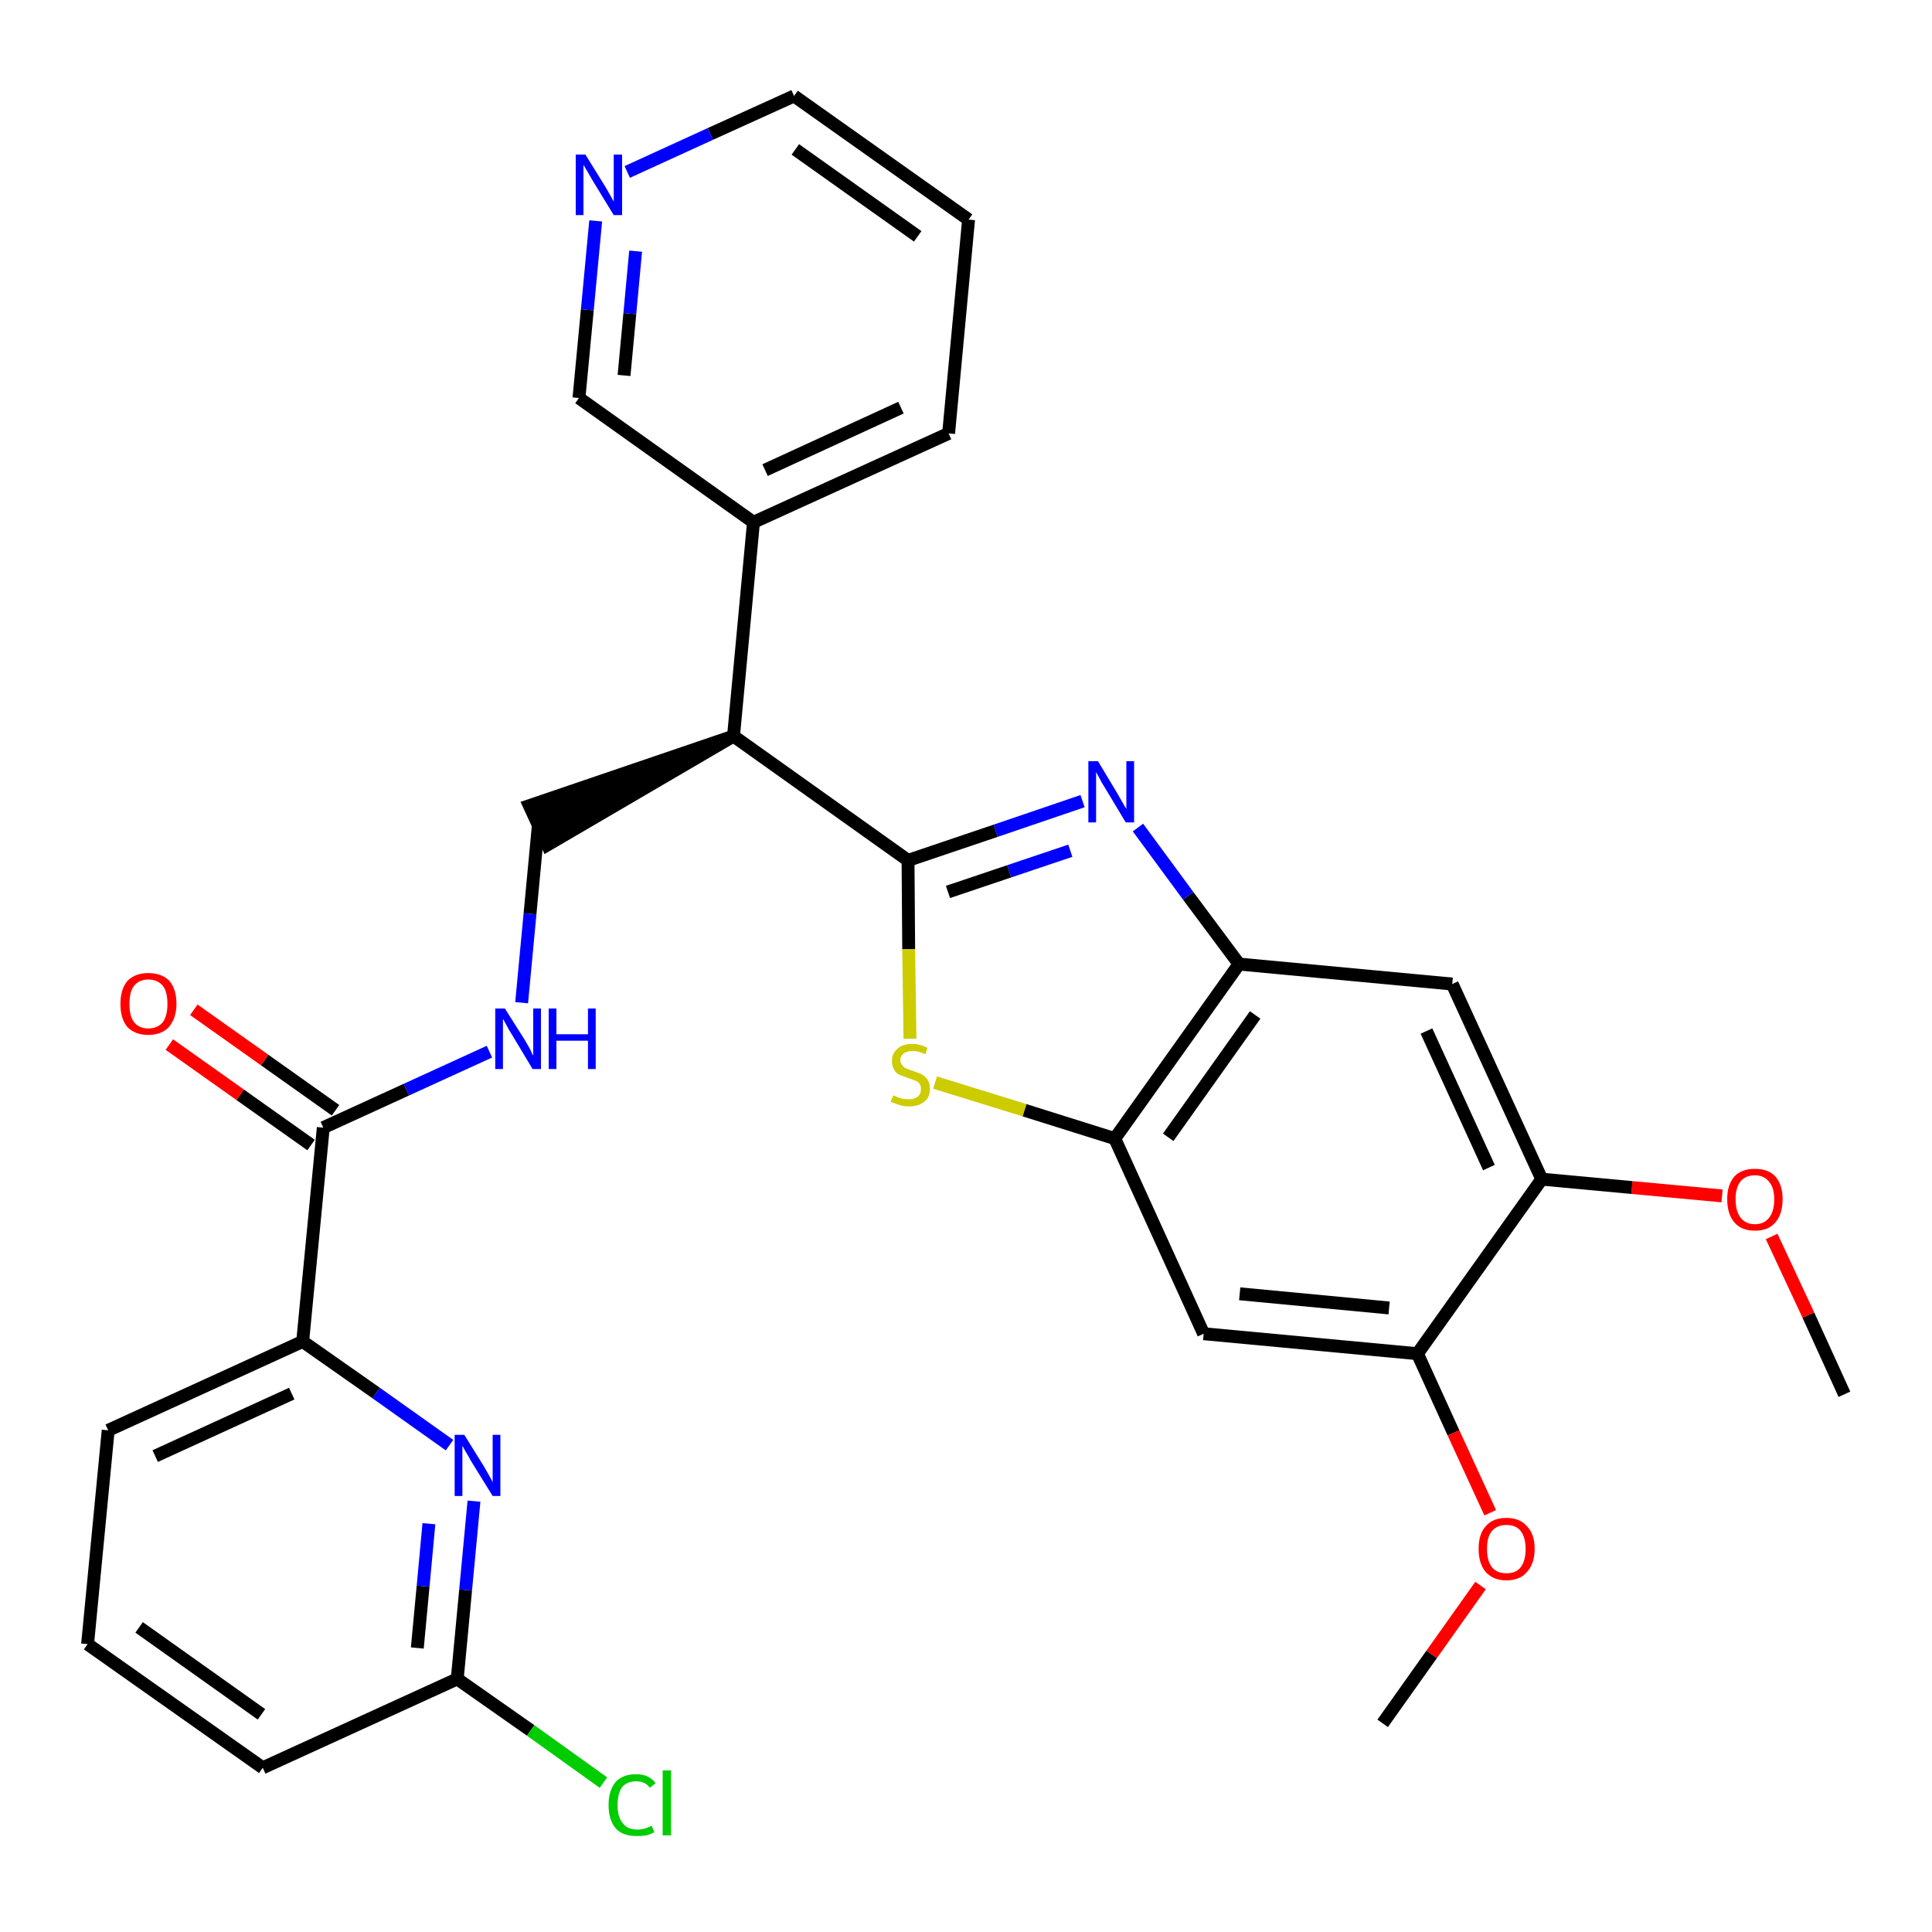 <?xml version='1.0' encoding='iso-8859-1'?>
<svg version='1.1' baseProfile='full'
              xmlns='http://www.w3.org/2000/svg'
                      xmlns:rdkit='http://www.rdkit.org/xml'
                      xmlns:xlink='http://www.w3.org/1999/xlink'
                  xml:space='preserve'
width='300px' height='300px' viewBox='0 0 300 300'>
<!-- END OF HEADER -->
<path class='bond-0 atom-0 atom-1' d='M 286.4,216.5 L 280.8,204.2' style='fill:none;fill-rule:evenodd;stroke:#000000;stroke-width:2.0px;stroke-linecap:butt;stroke-linejoin:miter;stroke-opacity:1' />
<path class='bond-0 atom-0 atom-1' d='M 280.8,204.2 L 275.1,192.0' style='fill:none;fill-rule:evenodd;stroke:#FF0000;stroke-width:2.0px;stroke-linecap:butt;stroke-linejoin:miter;stroke-opacity:1' />
<path class='bond-1 atom-1 atom-2' d='M 267.4,185.7 L 253.4,184.4' style='fill:none;fill-rule:evenodd;stroke:#FF0000;stroke-width:2.0px;stroke-linecap:butt;stroke-linejoin:miter;stroke-opacity:1' />
<path class='bond-1 atom-1 atom-2' d='M 253.4,184.4 L 239.4,183.1' style='fill:none;fill-rule:evenodd;stroke:#000000;stroke-width:2.0px;stroke-linecap:butt;stroke-linejoin:miter;stroke-opacity:1' />
<path class='bond-2 atom-2 atom-3' d='M 239.4,183.1 L 225.5,152.8' style='fill:none;fill-rule:evenodd;stroke:#000000;stroke-width:2.0px;stroke-linecap:butt;stroke-linejoin:miter;stroke-opacity:1' />
<path class='bond-2 atom-2 atom-3' d='M 231.2,181.3 L 221.5,160.1' style='fill:none;fill-rule:evenodd;stroke:#000000;stroke-width:2.0px;stroke-linecap:butt;stroke-linejoin:miter;stroke-opacity:1' />
<path class='bond-30 atom-28 atom-2' d='M 220.1,210.2 L 239.4,183.1' style='fill:none;fill-rule:evenodd;stroke:#000000;stroke-width:2.0px;stroke-linecap:butt;stroke-linejoin:miter;stroke-opacity:1' />
<path class='bond-3 atom-3 atom-4' d='M 225.5,152.8 L 192.4,149.7' style='fill:none;fill-rule:evenodd;stroke:#000000;stroke-width:2.0px;stroke-linecap:butt;stroke-linejoin:miter;stroke-opacity:1' />
<path class='bond-4 atom-4 atom-5' d='M 192.4,149.7 L 184.5,139.1' style='fill:none;fill-rule:evenodd;stroke:#000000;stroke-width:2.0px;stroke-linecap:butt;stroke-linejoin:miter;stroke-opacity:1' />
<path class='bond-4 atom-4 atom-5' d='M 184.5,139.1 L 176.7,128.5' style='fill:none;fill-rule:evenodd;stroke:#0000FF;stroke-width:2.0px;stroke-linecap:butt;stroke-linejoin:miter;stroke-opacity:1' />
<path class='bond-31 atom-26 atom-4' d='M 173.1,176.8 L 192.4,149.7' style='fill:none;fill-rule:evenodd;stroke:#000000;stroke-width:2.0px;stroke-linecap:butt;stroke-linejoin:miter;stroke-opacity:1' />
<path class='bond-31 atom-26 atom-4' d='M 181.4,176.6 L 194.9,157.6' style='fill:none;fill-rule:evenodd;stroke:#000000;stroke-width:2.0px;stroke-linecap:butt;stroke-linejoin:miter;stroke-opacity:1' />
<path class='bond-5 atom-5 atom-6' d='M 168.1,124.4 L 154.6,129.0' style='fill:none;fill-rule:evenodd;stroke:#0000FF;stroke-width:2.0px;stroke-linecap:butt;stroke-linejoin:miter;stroke-opacity:1' />
<path class='bond-5 atom-5 atom-6' d='M 154.6,129.0 L 141.0,133.6' style='fill:none;fill-rule:evenodd;stroke:#000000;stroke-width:2.0px;stroke-linecap:butt;stroke-linejoin:miter;stroke-opacity:1' />
<path class='bond-5 atom-5 atom-6' d='M 166.2,132.1 L 156.7,135.3' style='fill:none;fill-rule:evenodd;stroke:#0000FF;stroke-width:2.0px;stroke-linecap:butt;stroke-linejoin:miter;stroke-opacity:1' />
<path class='bond-5 atom-5 atom-6' d='M 156.7,135.3 L 147.2,138.5' style='fill:none;fill-rule:evenodd;stroke:#000000;stroke-width:2.0px;stroke-linecap:butt;stroke-linejoin:miter;stroke-opacity:1' />
<path class='bond-6 atom-6 atom-7' d='M 141.0,133.6 L 113.9,114.3' style='fill:none;fill-rule:evenodd;stroke:#000000;stroke-width:2.0px;stroke-linecap:butt;stroke-linejoin:miter;stroke-opacity:1' />
<path class='bond-24 atom-6 atom-25' d='M 141.0,133.6 L 141.1,147.4' style='fill:none;fill-rule:evenodd;stroke:#000000;stroke-width:2.0px;stroke-linecap:butt;stroke-linejoin:miter;stroke-opacity:1' />
<path class='bond-24 atom-6 atom-25' d='M 141.1,147.4 L 141.3,161.3' style='fill:none;fill-rule:evenodd;stroke:#CCCC00;stroke-width:2.0px;stroke-linecap:butt;stroke-linejoin:miter;stroke-opacity:1' />
<path class='bond-7 atom-7 atom-8' d='M 113.9,114.3 L 82.2,125.1 L 85.0,131.2 Z' style='fill:#000000;fill-rule:evenodd;fill-opacity:1;stroke:#000000;stroke-width:2.0px;stroke-linecap:butt;stroke-linejoin:miter;stroke-opacity:1;' />
<path class='bond-18 atom-7 atom-19' d='M 113.9,114.3 L 117.0,81.1' style='fill:none;fill-rule:evenodd;stroke:#000000;stroke-width:2.0px;stroke-linecap:butt;stroke-linejoin:miter;stroke-opacity:1' />
<path class='bond-8 atom-8 atom-9' d='M 83.6,128.1 L 82.3,141.9' style='fill:none;fill-rule:evenodd;stroke:#000000;stroke-width:2.0px;stroke-linecap:butt;stroke-linejoin:miter;stroke-opacity:1' />
<path class='bond-8 atom-8 atom-9' d='M 82.3,141.9 L 81.0,155.7' style='fill:none;fill-rule:evenodd;stroke:#0000FF;stroke-width:2.0px;stroke-linecap:butt;stroke-linejoin:miter;stroke-opacity:1' />
<path class='bond-9 atom-9 atom-10' d='M 76.0,163.3 L 63.1,169.2' style='fill:none;fill-rule:evenodd;stroke:#0000FF;stroke-width:2.0px;stroke-linecap:butt;stroke-linejoin:miter;stroke-opacity:1' />
<path class='bond-9 atom-9 atom-10' d='M 63.1,169.2 L 50.2,175.1' style='fill:none;fill-rule:evenodd;stroke:#000000;stroke-width:2.0px;stroke-linecap:butt;stroke-linejoin:miter;stroke-opacity:1' />
<path class='bond-10 atom-10 atom-11' d='M 52.1,172.4 L 41.1,164.6' style='fill:none;fill-rule:evenodd;stroke:#000000;stroke-width:2.0px;stroke-linecap:butt;stroke-linejoin:miter;stroke-opacity:1' />
<path class='bond-10 atom-10 atom-11' d='M 41.1,164.6 L 30.1,156.8' style='fill:none;fill-rule:evenodd;stroke:#FF0000;stroke-width:2.0px;stroke-linecap:butt;stroke-linejoin:miter;stroke-opacity:1' />
<path class='bond-10 atom-10 atom-11' d='M 48.3,177.8 L 37.3,170.0' style='fill:none;fill-rule:evenodd;stroke:#000000;stroke-width:2.0px;stroke-linecap:butt;stroke-linejoin:miter;stroke-opacity:1' />
<path class='bond-10 atom-10 atom-11' d='M 37.3,170.0 L 26.3,162.2' style='fill:none;fill-rule:evenodd;stroke:#FF0000;stroke-width:2.0px;stroke-linecap:butt;stroke-linejoin:miter;stroke-opacity:1' />
<path class='bond-11 atom-10 atom-12' d='M 50.2,175.1 L 47.0,208.3' style='fill:none;fill-rule:evenodd;stroke:#000000;stroke-width:2.0px;stroke-linecap:butt;stroke-linejoin:miter;stroke-opacity:1' />
<path class='bond-12 atom-12 atom-13' d='M 47.0,208.3 L 16.8,222.1' style='fill:none;fill-rule:evenodd;stroke:#000000;stroke-width:2.0px;stroke-linecap:butt;stroke-linejoin:miter;stroke-opacity:1' />
<path class='bond-12 atom-12 atom-13' d='M 45.3,216.4 L 24.1,226.1' style='fill:none;fill-rule:evenodd;stroke:#000000;stroke-width:2.0px;stroke-linecap:butt;stroke-linejoin:miter;stroke-opacity:1' />
<path class='bond-32 atom-18 atom-12' d='M 69.8,224.4 L 58.4,216.3' style='fill:none;fill-rule:evenodd;stroke:#0000FF;stroke-width:2.0px;stroke-linecap:butt;stroke-linejoin:miter;stroke-opacity:1' />
<path class='bond-32 atom-18 atom-12' d='M 58.4,216.3 L 47.0,208.3' style='fill:none;fill-rule:evenodd;stroke:#000000;stroke-width:2.0px;stroke-linecap:butt;stroke-linejoin:miter;stroke-opacity:1' />
<path class='bond-13 atom-13 atom-14' d='M 16.8,222.1 L 13.6,255.3' style='fill:none;fill-rule:evenodd;stroke:#000000;stroke-width:2.0px;stroke-linecap:butt;stroke-linejoin:miter;stroke-opacity:1' />
<path class='bond-14 atom-14 atom-15' d='M 13.6,255.3 L 40.8,274.5' style='fill:none;fill-rule:evenodd;stroke:#000000;stroke-width:2.0px;stroke-linecap:butt;stroke-linejoin:miter;stroke-opacity:1' />
<path class='bond-14 atom-14 atom-15' d='M 21.6,252.7 L 40.6,266.2' style='fill:none;fill-rule:evenodd;stroke:#000000;stroke-width:2.0px;stroke-linecap:butt;stroke-linejoin:miter;stroke-opacity:1' />
<path class='bond-15 atom-15 atom-16' d='M 40.8,274.5 L 71.0,260.7' style='fill:none;fill-rule:evenodd;stroke:#000000;stroke-width:2.0px;stroke-linecap:butt;stroke-linejoin:miter;stroke-opacity:1' />
<path class='bond-16 atom-16 atom-17' d='M 71.0,260.7 L 82.4,268.7' style='fill:none;fill-rule:evenodd;stroke:#000000;stroke-width:2.0px;stroke-linecap:butt;stroke-linejoin:miter;stroke-opacity:1' />
<path class='bond-16 atom-16 atom-17' d='M 82.4,268.7 L 93.7,276.8' style='fill:none;fill-rule:evenodd;stroke:#00CC00;stroke-width:2.0px;stroke-linecap:butt;stroke-linejoin:miter;stroke-opacity:1' />
<path class='bond-17 atom-16 atom-18' d='M 71.0,260.7 L 72.3,246.9' style='fill:none;fill-rule:evenodd;stroke:#000000;stroke-width:2.0px;stroke-linecap:butt;stroke-linejoin:miter;stroke-opacity:1' />
<path class='bond-17 atom-16 atom-18' d='M 72.3,246.9 L 73.6,233.1' style='fill:none;fill-rule:evenodd;stroke:#0000FF;stroke-width:2.0px;stroke-linecap:butt;stroke-linejoin:miter;stroke-opacity:1' />
<path class='bond-17 atom-16 atom-18' d='M 64.8,255.9 L 65.7,246.3' style='fill:none;fill-rule:evenodd;stroke:#000000;stroke-width:2.0px;stroke-linecap:butt;stroke-linejoin:miter;stroke-opacity:1' />
<path class='bond-17 atom-16 atom-18' d='M 65.7,246.3 L 66.6,236.6' style='fill:none;fill-rule:evenodd;stroke:#0000FF;stroke-width:2.0px;stroke-linecap:butt;stroke-linejoin:miter;stroke-opacity:1' />
<path class='bond-19 atom-19 atom-20' d='M 117.0,81.1 L 147.3,67.3' style='fill:none;fill-rule:evenodd;stroke:#000000;stroke-width:2.0px;stroke-linecap:butt;stroke-linejoin:miter;stroke-opacity:1' />
<path class='bond-19 atom-19 atom-20' d='M 118.8,73.0 L 139.9,63.3' style='fill:none;fill-rule:evenodd;stroke:#000000;stroke-width:2.0px;stroke-linecap:butt;stroke-linejoin:miter;stroke-opacity:1' />
<path class='bond-33 atom-24 atom-19' d='M 89.9,61.8 L 117.0,81.1' style='fill:none;fill-rule:evenodd;stroke:#000000;stroke-width:2.0px;stroke-linecap:butt;stroke-linejoin:miter;stroke-opacity:1' />
<path class='bond-20 atom-20 atom-21' d='M 147.3,67.3 L 150.4,34.1' style='fill:none;fill-rule:evenodd;stroke:#000000;stroke-width:2.0px;stroke-linecap:butt;stroke-linejoin:miter;stroke-opacity:1' />
<path class='bond-21 atom-21 atom-22' d='M 150.4,34.1 L 123.3,14.9' style='fill:none;fill-rule:evenodd;stroke:#000000;stroke-width:2.0px;stroke-linecap:butt;stroke-linejoin:miter;stroke-opacity:1' />
<path class='bond-21 atom-21 atom-22' d='M 142.5,36.7 L 123.5,23.2' style='fill:none;fill-rule:evenodd;stroke:#000000;stroke-width:2.0px;stroke-linecap:butt;stroke-linejoin:miter;stroke-opacity:1' />
<path class='bond-22 atom-22 atom-23' d='M 123.3,14.9 L 110.3,20.8' style='fill:none;fill-rule:evenodd;stroke:#000000;stroke-width:2.0px;stroke-linecap:butt;stroke-linejoin:miter;stroke-opacity:1' />
<path class='bond-22 atom-22 atom-23' d='M 110.3,20.8 L 97.4,26.7' style='fill:none;fill-rule:evenodd;stroke:#0000FF;stroke-width:2.0px;stroke-linecap:butt;stroke-linejoin:miter;stroke-opacity:1' />
<path class='bond-23 atom-23 atom-24' d='M 92.5,34.3 L 91.2,48.1' style='fill:none;fill-rule:evenodd;stroke:#0000FF;stroke-width:2.0px;stroke-linecap:butt;stroke-linejoin:miter;stroke-opacity:1' />
<path class='bond-23 atom-23 atom-24' d='M 91.2,48.1 L 89.9,61.8' style='fill:none;fill-rule:evenodd;stroke:#000000;stroke-width:2.0px;stroke-linecap:butt;stroke-linejoin:miter;stroke-opacity:1' />
<path class='bond-23 atom-23 atom-24' d='M 98.7,39.0 L 97.8,48.7' style='fill:none;fill-rule:evenodd;stroke:#0000FF;stroke-width:2.0px;stroke-linecap:butt;stroke-linejoin:miter;stroke-opacity:1' />
<path class='bond-23 atom-23 atom-24' d='M 97.8,48.7 L 96.9,58.3' style='fill:none;fill-rule:evenodd;stroke:#000000;stroke-width:2.0px;stroke-linecap:butt;stroke-linejoin:miter;stroke-opacity:1' />
<path class='bond-25 atom-25 atom-26' d='M 145.2,168.1 L 159.1,172.4' style='fill:none;fill-rule:evenodd;stroke:#CCCC00;stroke-width:2.0px;stroke-linecap:butt;stroke-linejoin:miter;stroke-opacity:1' />
<path class='bond-25 atom-25 atom-26' d='M 159.1,172.4 L 173.1,176.8' style='fill:none;fill-rule:evenodd;stroke:#000000;stroke-width:2.0px;stroke-linecap:butt;stroke-linejoin:miter;stroke-opacity:1' />
<path class='bond-26 atom-26 atom-27' d='M 173.1,176.8 L 186.9,207.1' style='fill:none;fill-rule:evenodd;stroke:#000000;stroke-width:2.0px;stroke-linecap:butt;stroke-linejoin:miter;stroke-opacity:1' />
<path class='bond-27 atom-27 atom-28' d='M 186.9,207.1 L 220.1,210.2' style='fill:none;fill-rule:evenodd;stroke:#000000;stroke-width:2.0px;stroke-linecap:butt;stroke-linejoin:miter;stroke-opacity:1' />
<path class='bond-27 atom-27 atom-28' d='M 192.5,200.9 L 215.7,203.1' style='fill:none;fill-rule:evenodd;stroke:#000000;stroke-width:2.0px;stroke-linecap:butt;stroke-linejoin:miter;stroke-opacity:1' />
<path class='bond-28 atom-28 atom-29' d='M 220.1,210.2 L 225.7,222.5' style='fill:none;fill-rule:evenodd;stroke:#000000;stroke-width:2.0px;stroke-linecap:butt;stroke-linejoin:miter;stroke-opacity:1' />
<path class='bond-28 atom-28 atom-29' d='M 225.7,222.5 L 231.4,234.9' style='fill:none;fill-rule:evenodd;stroke:#FF0000;stroke-width:2.0px;stroke-linecap:butt;stroke-linejoin:miter;stroke-opacity:1' />
<path class='bond-29 atom-29 atom-30' d='M 229.9,246.2 L 222.3,256.9' style='fill:none;fill-rule:evenodd;stroke:#FF0000;stroke-width:2.0px;stroke-linecap:butt;stroke-linejoin:miter;stroke-opacity:1' />
<path class='bond-29 atom-29 atom-30' d='M 222.3,256.9 L 214.7,267.6' style='fill:none;fill-rule:evenodd;stroke:#000000;stroke-width:2.0px;stroke-linecap:butt;stroke-linejoin:miter;stroke-opacity:1' />
<path  class='atom-1' d='M 268.2 186.2
Q 268.2 184.0, 269.3 182.7
Q 270.4 181.5, 272.5 181.5
Q 274.6 181.5, 275.7 182.7
Q 276.8 184.0, 276.8 186.2
Q 276.8 188.5, 275.7 189.8
Q 274.6 191.1, 272.5 191.1
Q 270.4 191.1, 269.3 189.8
Q 268.2 188.5, 268.2 186.2
M 272.5 190.1
Q 273.9 190.1, 274.7 189.1
Q 275.5 188.1, 275.5 186.2
Q 275.5 184.4, 274.7 183.5
Q 273.9 182.5, 272.5 182.5
Q 271.1 182.5, 270.3 183.4
Q 269.5 184.4, 269.5 186.2
Q 269.5 188.1, 270.3 189.1
Q 271.1 190.1, 272.5 190.1
' fill='#FF0000'/>
<path  class='atom-5' d='M 170.5 118.2
L 173.5 123.2
Q 173.8 123.7, 174.3 124.6
Q 174.8 125.5, 174.9 125.6
L 174.9 118.2
L 176.1 118.2
L 176.1 127.7
L 174.8 127.7
L 171.5 122.2
Q 171.1 121.6, 170.7 120.8
Q 170.3 120.1, 170.2 119.9
L 170.2 127.7
L 169.0 127.7
L 169.0 118.2
L 170.5 118.2
' fill='#0000FF'/>
<path  class='atom-9' d='M 78.4 156.6
L 81.5 161.5
Q 81.8 162.0, 82.3 162.9
Q 82.7 163.8, 82.8 163.9
L 82.8 156.6
L 84.0 156.6
L 84.0 166.0
L 82.7 166.0
L 79.4 160.5
Q 79.0 159.9, 78.6 159.1
Q 78.2 158.4, 78.1 158.2
L 78.1 166.0
L 76.9 166.0
L 76.9 156.6
L 78.4 156.6
' fill='#0000FF'/>
<path  class='atom-9' d='M 85.2 156.6
L 86.4 156.6
L 86.4 160.6
L 91.3 160.6
L 91.3 156.6
L 92.5 156.6
L 92.5 166.0
L 91.3 166.0
L 91.3 161.6
L 86.4 161.6
L 86.4 166.0
L 85.2 166.0
L 85.2 156.6
' fill='#0000FF'/>
<path  class='atom-11' d='M 18.7 155.9
Q 18.7 153.6, 19.8 152.3
Q 21.0 151.1, 23.0 151.1
Q 25.1 151.1, 26.3 152.3
Q 27.4 153.6, 27.4 155.9
Q 27.4 158.1, 26.2 159.5
Q 25.1 160.7, 23.0 160.7
Q 21.0 160.7, 19.8 159.5
Q 18.7 158.2, 18.7 155.9
M 23.0 159.7
Q 24.5 159.7, 25.3 158.7
Q 26.0 157.7, 26.0 155.9
Q 26.0 154.0, 25.3 153.1
Q 24.5 152.1, 23.0 152.1
Q 21.6 152.1, 20.8 153.1
Q 20.1 154.0, 20.1 155.9
Q 20.1 157.8, 20.8 158.7
Q 21.6 159.7, 23.0 159.7
' fill='#FF0000'/>
<path  class='atom-17' d='M 94.5 280.3
Q 94.5 278.0, 95.6 276.7
Q 96.7 275.5, 98.8 275.5
Q 100.8 275.5, 101.8 276.9
L 100.9 277.6
Q 100.2 276.6, 98.8 276.6
Q 97.4 276.6, 96.6 277.5
Q 95.9 278.5, 95.9 280.3
Q 95.9 282.2, 96.7 283.1
Q 97.4 284.1, 99.0 284.1
Q 100.0 284.1, 101.2 283.5
L 101.6 284.5
Q 101.1 284.8, 100.4 285.0
Q 99.6 285.1, 98.8 285.1
Q 96.7 285.1, 95.6 283.9
Q 94.5 282.6, 94.5 280.3
' fill='#00CC00'/>
<path  class='atom-17' d='M 102.9 274.9
L 104.2 274.9
L 104.2 285.0
L 102.9 285.0
L 102.9 274.9
' fill='#00CC00'/>
<path  class='atom-18' d='M 72.1 222.8
L 75.2 227.8
Q 75.5 228.3, 76.0 229.2
Q 76.5 230.1, 76.5 230.2
L 76.5 222.8
L 77.7 222.8
L 77.7 232.3
L 76.5 232.3
L 73.1 226.8
Q 72.8 226.2, 72.3 225.4
Q 71.9 224.7, 71.8 224.5
L 71.8 232.3
L 70.6 232.3
L 70.6 222.8
L 72.1 222.8
' fill='#0000FF'/>
<path  class='atom-23' d='M 90.9 24.0
L 94.0 29.0
Q 94.3 29.5, 94.8 30.4
Q 95.3 31.3, 95.3 31.3
L 95.3 24.0
L 96.6 24.0
L 96.6 33.4
L 95.3 33.4
L 92.0 28.0
Q 91.6 27.3, 91.2 26.6
Q 90.8 25.9, 90.6 25.6
L 90.6 33.4
L 89.4 33.4
L 89.4 24.0
L 90.9 24.0
' fill='#0000FF'/>
<path  class='atom-25' d='M 138.7 170.1
Q 138.8 170.1, 139.2 170.3
Q 139.7 170.5, 140.1 170.6
Q 140.6 170.7, 141.1 170.7
Q 142.0 170.7, 142.5 170.3
Q 143.0 169.9, 143.0 169.1
Q 143.0 168.6, 142.8 168.3
Q 142.5 167.9, 142.1 167.8
Q 141.7 167.6, 141.0 167.4
Q 140.2 167.1, 139.7 166.9
Q 139.2 166.7, 138.9 166.2
Q 138.5 165.6, 138.5 164.8
Q 138.5 163.6, 139.3 162.9
Q 140.1 162.1, 141.7 162.1
Q 142.8 162.1, 144.0 162.7
L 143.7 163.7
Q 142.6 163.2, 141.8 163.2
Q 140.8 163.2, 140.3 163.6
Q 139.8 164.0, 139.8 164.6
Q 139.8 165.1, 140.1 165.4
Q 140.4 165.8, 140.7 165.9
Q 141.1 166.1, 141.8 166.3
Q 142.6 166.6, 143.1 166.8
Q 143.6 167.1, 144.0 167.6
Q 144.4 168.2, 144.4 169.1
Q 144.4 170.4, 143.5 171.1
Q 142.6 171.8, 141.2 171.8
Q 140.3 171.8, 139.7 171.6
Q 139.1 171.4, 138.3 171.1
L 138.7 170.1
' fill='#CCCC00'/>
<path  class='atom-29' d='M 229.6 240.5
Q 229.6 238.2, 230.7 237.0
Q 231.8 235.7, 233.9 235.7
Q 236.0 235.7, 237.1 237.0
Q 238.3 238.2, 238.3 240.5
Q 238.3 242.8, 237.1 244.1
Q 236.0 245.4, 233.9 245.4
Q 231.9 245.4, 230.7 244.1
Q 229.6 242.8, 229.6 240.5
M 233.9 244.3
Q 235.4 244.3, 236.1 243.4
Q 236.9 242.4, 236.9 240.5
Q 236.9 238.7, 236.1 237.7
Q 235.4 236.8, 233.9 236.8
Q 232.5 236.8, 231.7 237.7
Q 230.9 238.6, 230.9 240.5
Q 230.9 242.4, 231.7 243.4
Q 232.5 244.3, 233.9 244.3
' fill='#FF0000'/>
</svg>
